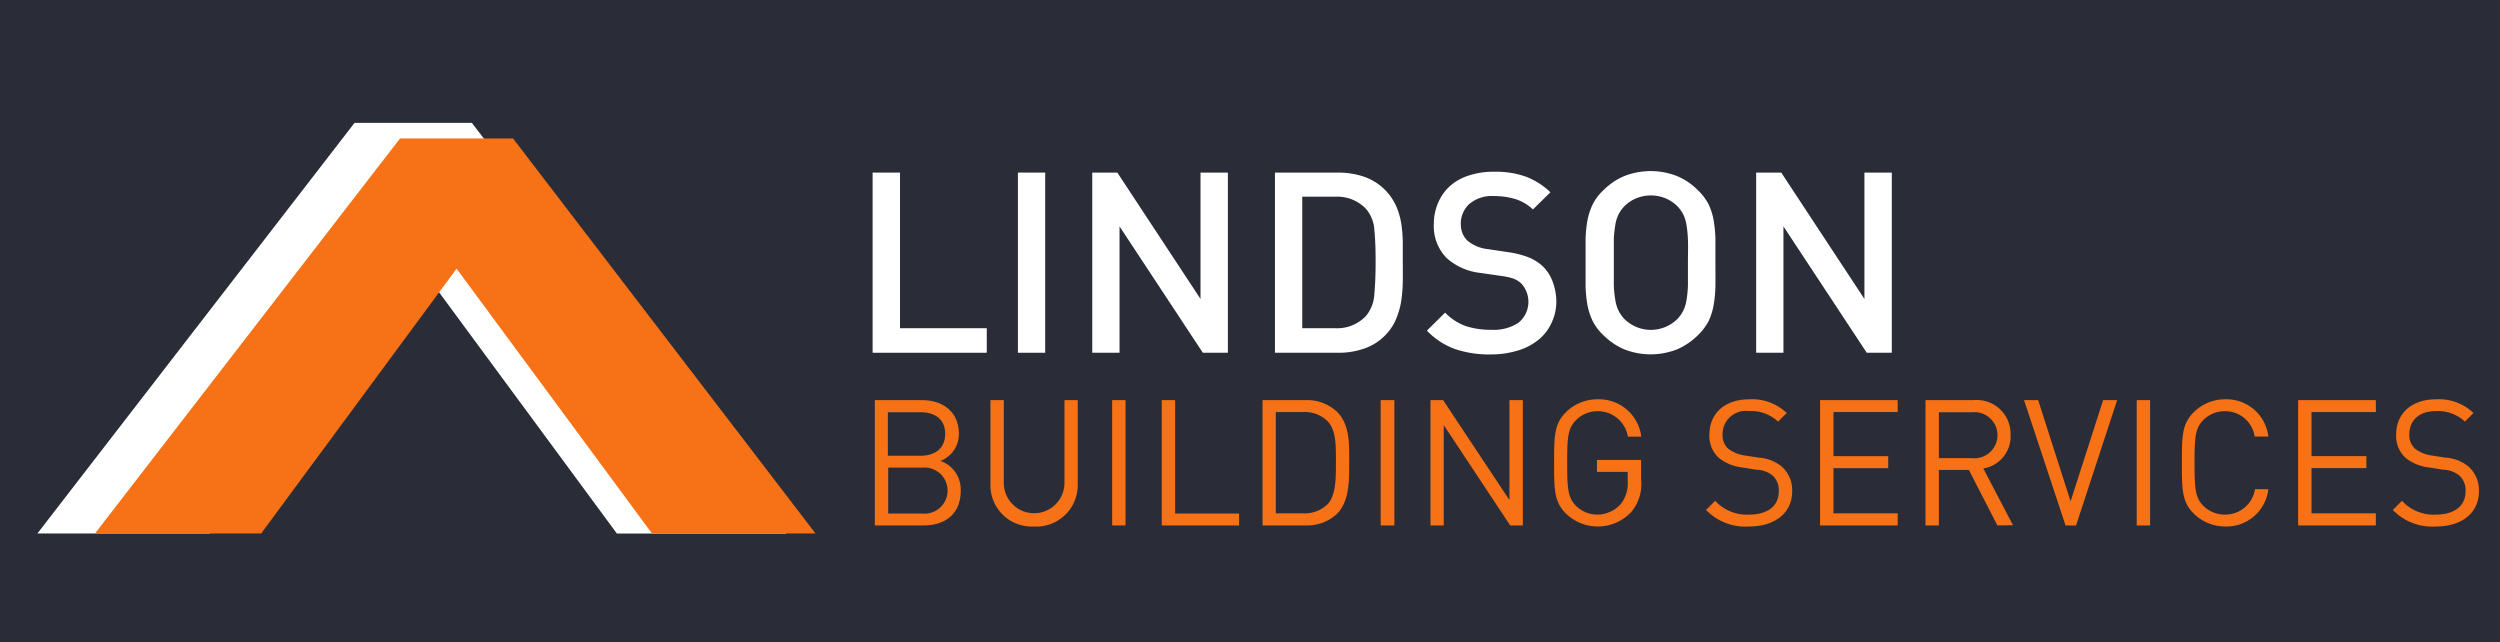 <svg id="Layer_1" data-name="Layer 1" xmlns="http://www.w3.org/2000/svg" viewBox="0 0 237.42 61"><defs><style>.cls-1{fill:#2a2d37;}.cls-2,.cls-5{fill:#f77116;}.cls-3,.cls-4{fill:#fff;}.cls-4{stroke:#fff;}.cls-4,.cls-5{stroke-miterlimit:10;stroke-width:2px;}.cls-5{stroke:#f77116;}</style></defs><title>lbs-logo-v2</title><rect class="cls-1" width="237.42" height="61"/><path class="cls-2" d="M87.28,48.9H82.66V37h4.47c2.07,0,3.51,1.18,3.51,3.17a2.71,2.71,0,0,1-1.75,2.6,2.88,2.88,0,0,1,1.93,2.82C90.82,47.77,89.39,48.9,87.28,48.9ZM87,38.15h-3.1v4.13H87c1.32,0,2.34-.65,2.34-2.07S88.35,38.15,87,38.15Zm.14,5.26H83.93v4.36h3.24a2.19,2.19,0,1,0,0-4.36Z" transform="translate(0.42 1)"/><path class="cls-2" d="M97.78,49a3.92,3.92,0,0,1-4.14-4V37h1.27v7.86a2.88,2.88,0,1,0,5.76,0V37h1.26v8A3.93,3.93,0,0,1,97.78,49Z" transform="translate(0.42 1)"/><path class="cls-2" d="M105.2,48.9V37h1.27V48.9Z" transform="translate(0.42 1)"/><path class="cls-2" d="M109.91,48.9V37h1.27V47.77h6.07V48.9Z" transform="translate(0.42 1)"/><path class="cls-2" d="M126.55,47.8a4.15,4.15,0,0,1-3,1.1h-4.07V37h4.07a4.15,4.15,0,0,1,3,1.1c1.23,1.24,1.16,3.05,1.16,4.71S127.78,46.56,126.55,47.8ZM125.66,39a3.11,3.11,0,0,0-2.33-.87h-2.59v9.62h2.59a3.11,3.11,0,0,0,2.33-.87c.82-.85.79-2.62.79-4.07S126.48,39.87,125.66,39Z" transform="translate(0.42 1)"/><path class="cls-2" d="M130.7,48.9V37H132V48.9Z" transform="translate(0.42 1)"/><path class="cls-2" d="M143,48.9l-6.31-9.53V48.9h-1.26V37h1.2l6.3,9.49V37h1.27V48.9Z" transform="translate(0.42 1)"/><path class="cls-2" d="M154.49,47.63a4.35,4.35,0,0,1-6.2.14c-1.12-1.12-1.12-2.29-1.12-4.81s0-3.69,1.12-4.81a4.2,4.2,0,0,1,3-1.23,4.05,4.05,0,0,1,4.16,3.55h-1.27a2.91,2.91,0,0,0-4.94-1.56c-.75.76-.83,1.56-.83,4.05s.08,3.3.83,4.07a2.89,2.89,0,0,0,2,.84,3,3,0,0,0,2.26-1,3.15,3.15,0,0,0,.66-2.15v-.91h-2.92V42.68h4.19v1.88A4.07,4.07,0,0,1,154.49,47.63Z" transform="translate(0.42 1)"/><path class="cls-2" d="M165.67,49a5.18,5.18,0,0,1-4.07-1.57l.87-.87a4.06,4.06,0,0,0,3.24,1.31c1.73,0,2.8-.82,2.8-2.21a1.89,1.89,0,0,0-.57-1.48,2.48,2.48,0,0,0-1.55-.57L165,43.39a4.33,4.33,0,0,1-2.18-.9,2.81,2.81,0,0,1-.9-2.22c0-2,1.45-3.35,3.8-3.35a4.77,4.77,0,0,1,3.54,1.3l-.82.82a3.73,3.73,0,0,0-2.77-1,2.2,2.2,0,0,0-2.5,2.2,1.74,1.74,0,0,0,.53,1.37,3.42,3.42,0,0,0,1.61.65l1.3.2a3.83,3.83,0,0,1,2.17.84,3,3,0,0,1,1,2.35C169.78,47.72,168.14,49,165.67,49Z" transform="translate(0.42 1)"/><path class="cls-2" d="M172.43,48.9V37h7.37v1.13h-6.1v4.19h5.2v1.14h-5.2v4.29h6.1V48.9Z" transform="translate(0.42 1)"/><path class="cls-2" d="M189.27,48.9l-2.71-5.27h-2.85V48.9h-1.27V37H187a3.21,3.21,0,0,1,3.52,3.3,3.08,3.08,0,0,1-2.59,3.19l2.82,5.39Zm-2.39-10.75h-3.17v4.36h3.17a2.19,2.19,0,1,0,0-4.36Z" transform="translate(0.42 1)"/><path class="cls-2" d="M196.74,48.9h-1L191.8,37h1.34l3.08,9.61L199.31,37h1.33Z" transform="translate(0.42 1)"/><path class="cls-2" d="M202.5,48.9V37h1.27V48.9Z" transform="translate(0.42 1)"/><path class="cls-2" d="M210.91,49a4.24,4.24,0,0,1-3-1.23c-1.12-1.12-1.12-2.29-1.12-4.81s0-3.69,1.12-4.81a4.24,4.24,0,0,1,3-1.23A4,4,0,0,1,215,40.46h-1.3a2.82,2.82,0,0,0-2.82-2.41,2.89,2.89,0,0,0-2.06.84c-.75.77-.83,1.58-.83,4.07s.08,3.3.83,4.07a2.89,2.89,0,0,0,2.06.84,2.85,2.85,0,0,0,2.85-2.41H215A4,4,0,0,1,210.91,49Z" transform="translate(0.42 1)"/><path class="cls-2" d="M217.83,48.9V37h7.38v1.13H219.1v4.19h5.21v1.14H219.1v4.29h6.11V48.9Z" transform="translate(0.42 1)"/><path class="cls-2" d="M230.9,49a5.19,5.19,0,0,1-4.08-1.57l.87-.87a4.08,4.08,0,0,0,3.24,1.31c1.73,0,2.8-.82,2.8-2.21a1.89,1.89,0,0,0-.57-1.48,2.48,2.48,0,0,0-1.55-.57l-1.38-.22a4.33,4.33,0,0,1-2.19-.9,2.81,2.81,0,0,1-.9-2.22c0-2,1.45-3.35,3.81-3.35a4.74,4.74,0,0,1,3.53,1.3l-.81.82a3.75,3.75,0,0,0-2.77-1c-1.59,0-2.51.89-2.51,2.2a1.71,1.71,0,0,0,.54,1.37,3.34,3.34,0,0,0,1.6.65l1.3.2a3.8,3.8,0,0,1,2.17.84,3,3,0,0,1,1,2.35C235,47.72,233.37,49,230.9,49Z" transform="translate(0.42 1)"/><path class="cls-3" d="M82.45,32.5V15.39h2.6V30.17h8.24V32.5Z" transform="translate(0.42 1)"/><path class="cls-3" d="M96.25,32.5V15.39h2.59V32.5Z" transform="translate(0.42 1)"/><path class="cls-3" d="M113.81,32.5l-7.91-12v12h-2.59V15.39h2.38l7.9,12v-12h2.6V32.5Z" transform="translate(0.42 1)"/><path class="cls-3" d="M132.8,25.73a14.3,14.3,0,0,1-.15,1.87,7.49,7.49,0,0,1-.51,1.75,4.78,4.78,0,0,1-1.06,1.54,5,5,0,0,1-1.94,1.21,7.29,7.29,0,0,1-2.48.4h-6V15.39h6a7.54,7.54,0,0,1,2.48.4,5.22,5.22,0,0,1,3,2.71,7,7,0,0,1,.51,1.69A13.09,13.09,0,0,1,132.8,22c0,.61,0,1.22,0,1.85S132.81,25.08,132.8,25.73Zm-2.7-4.89a3.36,3.36,0,0,0-.79-2,3.77,3.77,0,0,0-2.91-1.16h-3.15V30.17h3.15A3.76,3.76,0,0,0,129.31,29a3.54,3.54,0,0,0,.79-2.08c.08-.89.12-1.93.12-3.11S130.18,21.64,130.1,20.84Z" transform="translate(0.42 1)"/><path class="cls-3" d="M146.89,29.74a4.42,4.42,0,0,1-1.27,1.58,5.6,5.6,0,0,1-2,1,8.73,8.73,0,0,1-2.47.34,10.16,10.16,0,0,1-3.39-.51,7.06,7.06,0,0,1-2.67-1.75l1.73-1.71a5.15,5.15,0,0,0,2,1.29,7.64,7.64,0,0,0,2.38.34,4.26,4.26,0,0,0,2.6-.68,2.57,2.57,0,0,0,.26-3.71,2.37,2.37,0,0,0-.72-.46,6,6,0,0,0-1.16-.26l-2-.29A5.76,5.76,0,0,1,137,23.54a4.3,4.3,0,0,1-1.25-3.27,5,5,0,0,1,.4-2,4.53,4.53,0,0,1,1.13-1.6,4.92,4.92,0,0,1,1.79-1,7.38,7.38,0,0,1,2.4-.36,8.52,8.52,0,0,1,3,.46,6.9,6.9,0,0,1,2.35,1.49l-1.66,1.63a4.29,4.29,0,0,0-1.72-1,7.06,7.06,0,0,0-2-.27,3.29,3.29,0,0,0-2.32.75,2.52,2.52,0,0,0-.81,1.91,2.42,2.42,0,0,0,.16.88,2,2,0,0,0,.49.71,3.61,3.61,0,0,0,1.93.79l1.94.29a8.83,8.83,0,0,1,1.92.49,4.51,4.51,0,0,1,1.28.79,3.9,3.9,0,0,1,1,1.51,5.47,5.47,0,0,1,.35,2A4.72,4.72,0,0,1,146.89,29.74Z" transform="translate(0.42 1)"/><path class="cls-3" d="M162.49,26.17a12.11,12.11,0,0,1-.17,1.81,6.14,6.14,0,0,1-.48,1.52,5.28,5.28,0,0,1-1,1.32,6.37,6.37,0,0,1-2,1.36,6.86,6.86,0,0,1-5,0,6.4,6.4,0,0,1-2-1.36,4.82,4.82,0,0,1-1-1.32,6.16,6.16,0,0,1-.5-1.52,12,12,0,0,1-.18-1.81c0-.67,0-1.41,0-2.22s0-1.56,0-2.23a12.18,12.18,0,0,1,.18-1.81,6.09,6.09,0,0,1,.5-1.51,4.54,4.54,0,0,1,1-1.32,6.08,6.08,0,0,1,2-1.36,6.86,6.86,0,0,1,5,0,6.05,6.05,0,0,1,2,1.36,4.94,4.94,0,0,1,1,1.32,6.06,6.06,0,0,1,.48,1.51,12.24,12.24,0,0,1,.17,1.81c0,.67,0,1.41,0,2.23S162.5,25.5,162.49,26.17Zm-2.61-4.37a10.64,10.64,0,0,0-.14-1.45,3.65,3.65,0,0,0-.31-1,3.35,3.35,0,0,0-.52-.73,3.44,3.44,0,0,0-1.12-.77,3.67,3.67,0,0,0-2.86,0,3.44,3.44,0,0,0-1.12.77,3.17,3.17,0,0,0-.82,1.71,10.47,10.47,0,0,0-.15,1.45c0,.57,0,1.28,0,2.15s0,1.58,0,2.15a10.15,10.15,0,0,0,.15,1.44,3.33,3.33,0,0,0,.31,1,3.37,3.37,0,0,0,.51.74,3.58,3.58,0,0,0,5.1,0,3.41,3.41,0,0,0,.52-.74,3.65,3.65,0,0,0,.31-1,10.31,10.31,0,0,0,.14-1.44c0-.57,0-1.29,0-2.15S159.91,22.37,159.88,21.8Z" transform="translate(0.42 1)"/><path class="cls-3" d="M176.86,32.5l-7.91-12v12h-2.59V15.39h2.38l7.9,12v-12h2.6V32.5Z" transform="translate(0.42 1)"/><path class="cls-4" d="M33.74,11.67H43.9l28.33,37H58.67L38.82,21.74,19,48.66H5.17Z" transform="translate(0.42 1)"/><path class="cls-5" d="M38.06,13.15h9.75L75,48.66H62L42.94,22.83,23.88,48.66H10.64Z" transform="translate(0.42 1)"/></svg>